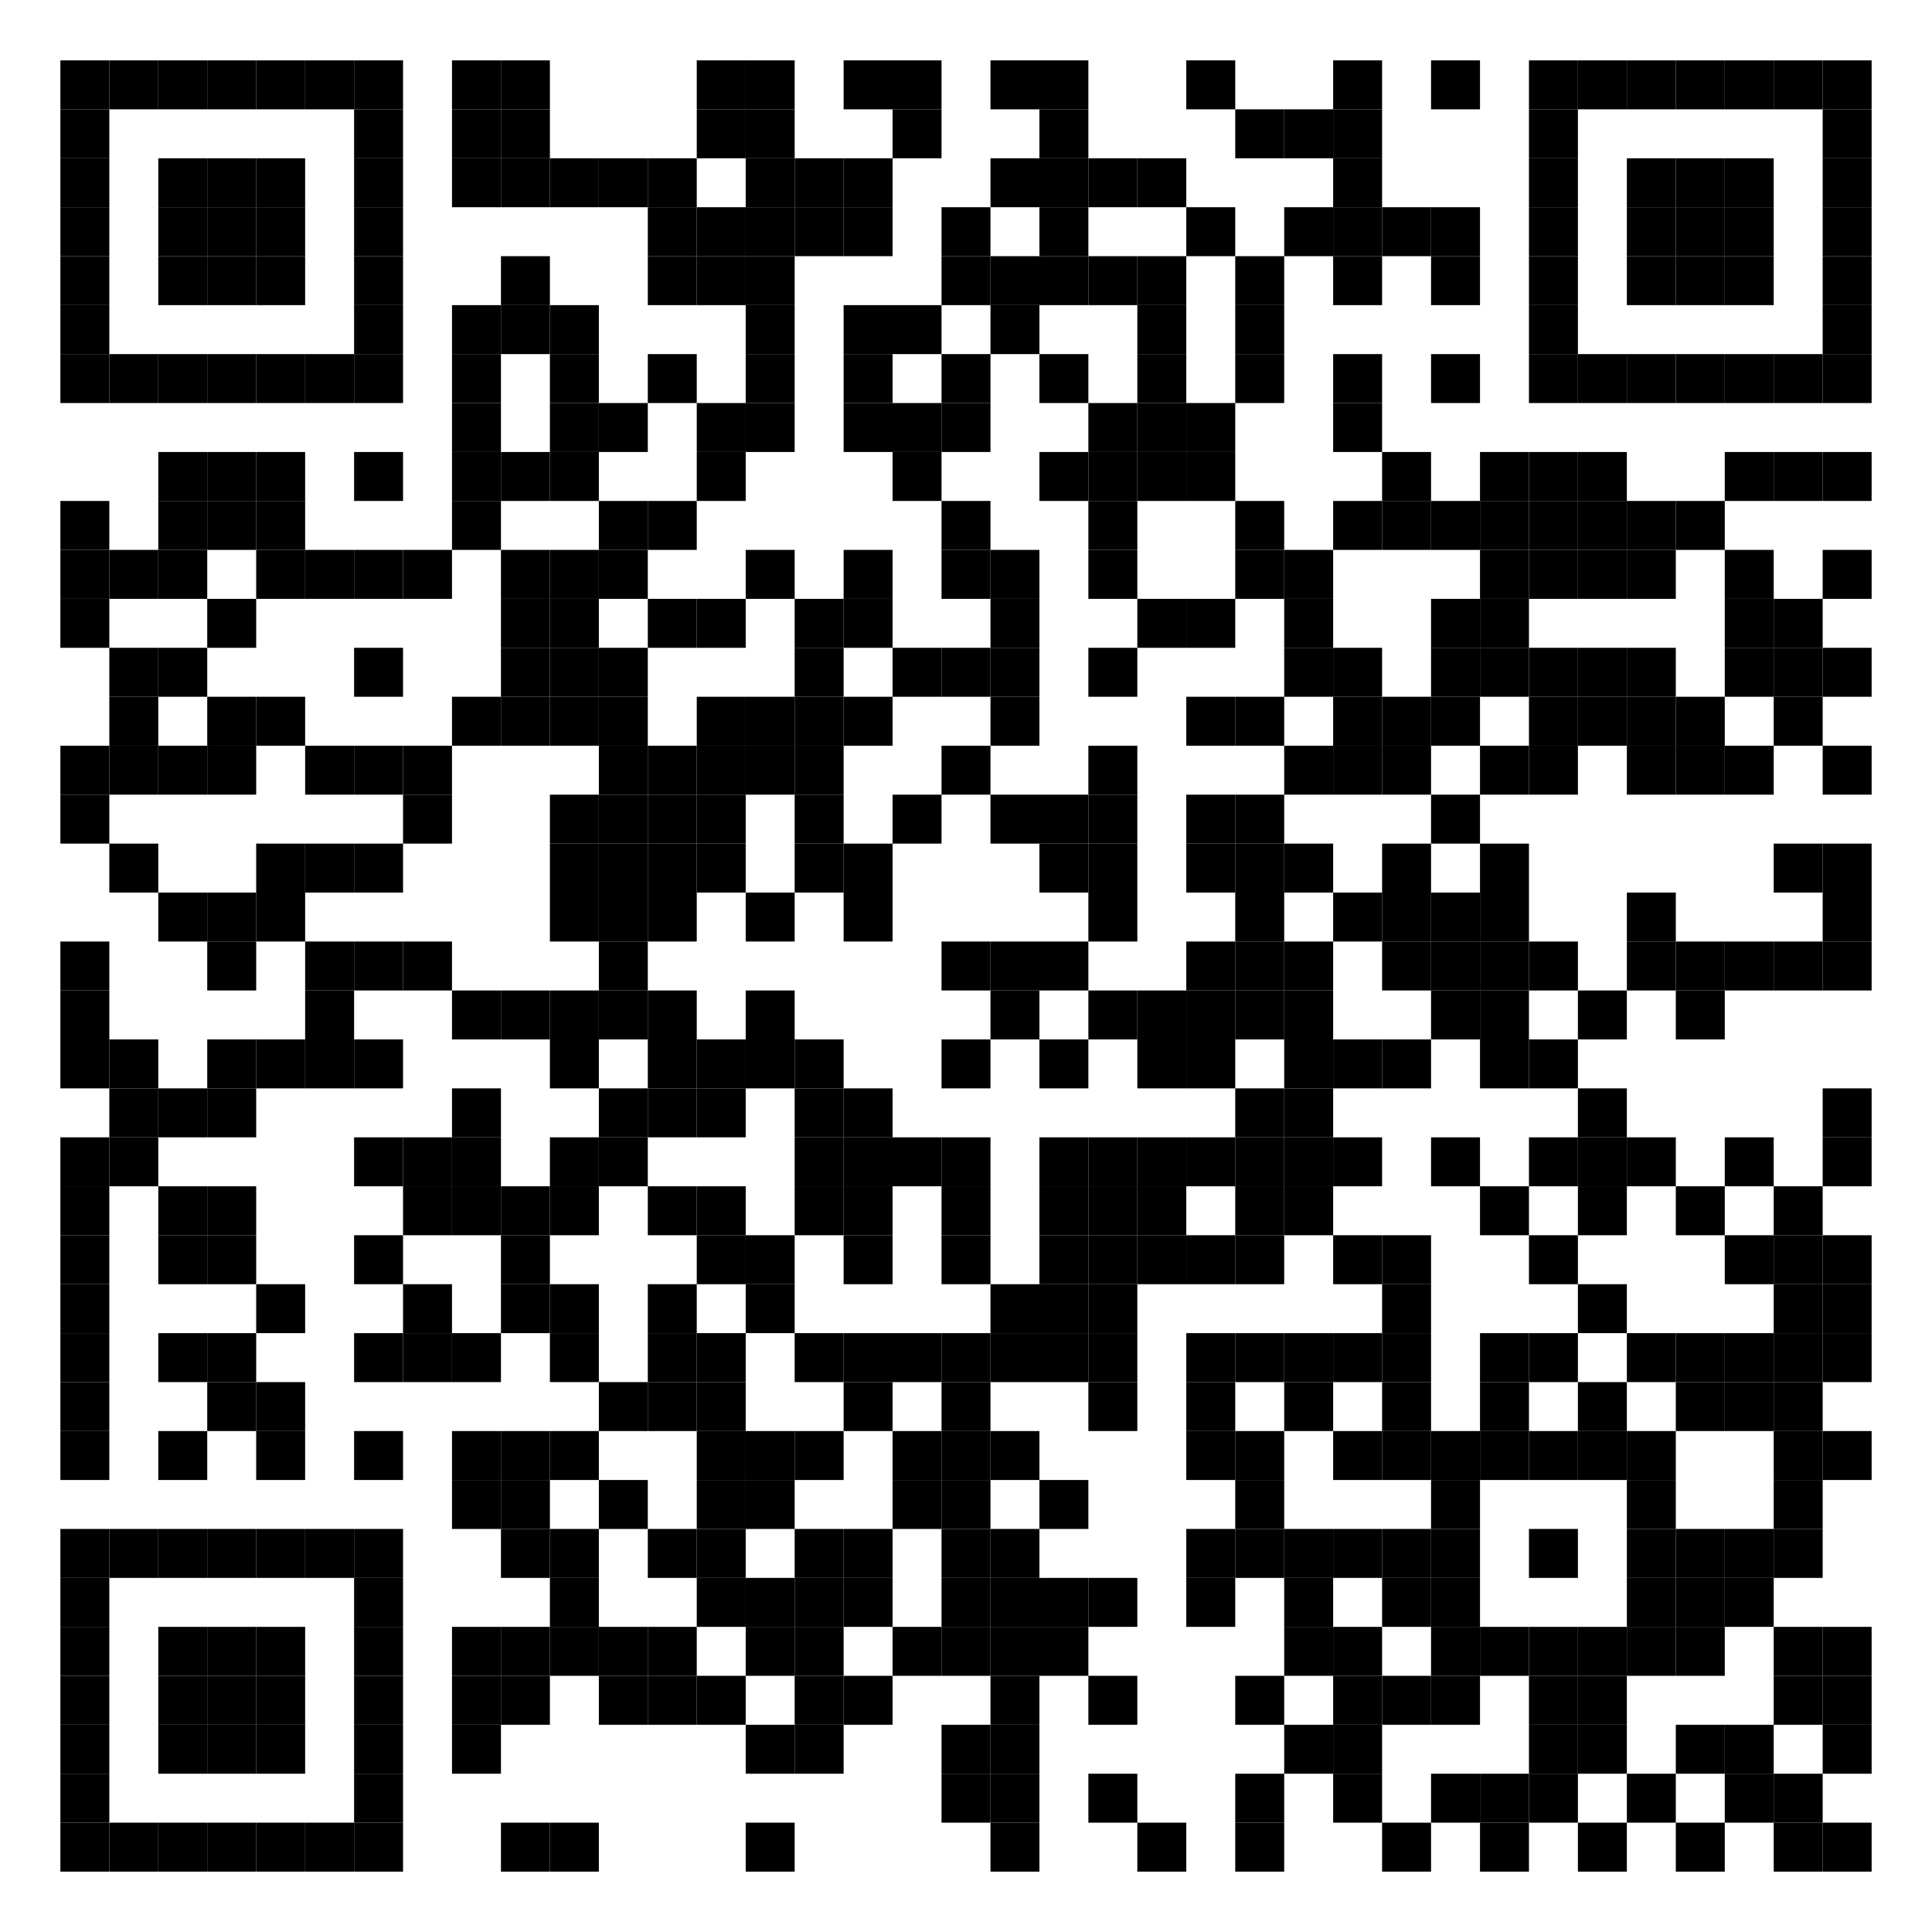 <?xml version="1.0" encoding="UTF-8"?>
<svg xmlns="http://www.w3.org/2000/svg" xmlns:xlink="http://www.w3.org/1999/xlink" version="1.1" width="320" height="320" viewBox="0 0 320 320"><defs><rect id="r0" width="8.108" height="8.108" fill="#000000"/></defs><rect x="0" y="0" width="320" height="320" fill="#ffffff"/><use x="10" y="10" xlink:href="#r0"/><use x="18.108" y="10" xlink:href="#r0"/><use x="26.216" y="10" xlink:href="#r0"/><use x="34.324" y="10" xlink:href="#r0"/><use x="42.432" y="10" xlink:href="#r0"/><use x="50.541" y="10" xlink:href="#r0"/><use x="58.649" y="10" xlink:href="#r0"/><use x="74.865" y="10" xlink:href="#r0"/><use x="82.973" y="10" xlink:href="#r0"/><use x="115.405" y="10" xlink:href="#r0"/><use x="123.514" y="10" xlink:href="#r0"/><use x="139.73" y="10" xlink:href="#r0"/><use x="147.838" y="10" xlink:href="#r0"/><use x="164.054" y="10" xlink:href="#r0"/><use x="172.162" y="10" xlink:href="#r0"/><use x="196.486" y="10" xlink:href="#r0"/><use x="220.811" y="10" xlink:href="#r0"/><use x="237.027" y="10" xlink:href="#r0"/><use x="253.243" y="10" xlink:href="#r0"/><use x="261.351" y="10" xlink:href="#r0"/><use x="269.459" y="10" xlink:href="#r0"/><use x="277.568" y="10" xlink:href="#r0"/><use x="285.676" y="10" xlink:href="#r0"/><use x="293.784" y="10" xlink:href="#r0"/><use x="301.892" y="10" xlink:href="#r0"/><use x="10" y="18.108" xlink:href="#r0"/><use x="58.649" y="18.108" xlink:href="#r0"/><use x="74.865" y="18.108" xlink:href="#r0"/><use x="82.973" y="18.108" xlink:href="#r0"/><use x="115.405" y="18.108" xlink:href="#r0"/><use x="123.514" y="18.108" xlink:href="#r0"/><use x="147.838" y="18.108" xlink:href="#r0"/><use x="172.162" y="18.108" xlink:href="#r0"/><use x="204.595" y="18.108" xlink:href="#r0"/><use x="212.703" y="18.108" xlink:href="#r0"/><use x="220.811" y="18.108" xlink:href="#r0"/><use x="253.243" y="18.108" xlink:href="#r0"/><use x="301.892" y="18.108" xlink:href="#r0"/><use x="10" y="26.216" xlink:href="#r0"/><use x="26.216" y="26.216" xlink:href="#r0"/><use x="34.324" y="26.216" xlink:href="#r0"/><use x="42.432" y="26.216" xlink:href="#r0"/><use x="58.649" y="26.216" xlink:href="#r0"/><use x="74.865" y="26.216" xlink:href="#r0"/><use x="82.973" y="26.216" xlink:href="#r0"/><use x="91.081" y="26.216" xlink:href="#r0"/><use x="99.189" y="26.216" xlink:href="#r0"/><use x="107.297" y="26.216" xlink:href="#r0"/><use x="123.514" y="26.216" xlink:href="#r0"/><use x="131.622" y="26.216" xlink:href="#r0"/><use x="139.73" y="26.216" xlink:href="#r0"/><use x="164.054" y="26.216" xlink:href="#r0"/><use x="172.162" y="26.216" xlink:href="#r0"/><use x="180.27" y="26.216" xlink:href="#r0"/><use x="188.378" y="26.216" xlink:href="#r0"/><use x="220.811" y="26.216" xlink:href="#r0"/><use x="253.243" y="26.216" xlink:href="#r0"/><use x="269.459" y="26.216" xlink:href="#r0"/><use x="277.568" y="26.216" xlink:href="#r0"/><use x="285.676" y="26.216" xlink:href="#r0"/><use x="301.892" y="26.216" xlink:href="#r0"/><use x="10" y="34.324" xlink:href="#r0"/><use x="26.216" y="34.324" xlink:href="#r0"/><use x="34.324" y="34.324" xlink:href="#r0"/><use x="42.432" y="34.324" xlink:href="#r0"/><use x="58.649" y="34.324" xlink:href="#r0"/><use x="107.297" y="34.324" xlink:href="#r0"/><use x="115.405" y="34.324" xlink:href="#r0"/><use x="123.514" y="34.324" xlink:href="#r0"/><use x="131.622" y="34.324" xlink:href="#r0"/><use x="139.73" y="34.324" xlink:href="#r0"/><use x="155.946" y="34.324" xlink:href="#r0"/><use x="172.162" y="34.324" xlink:href="#r0"/><use x="196.486" y="34.324" xlink:href="#r0"/><use x="212.703" y="34.324" xlink:href="#r0"/><use x="220.811" y="34.324" xlink:href="#r0"/><use x="228.919" y="34.324" xlink:href="#r0"/><use x="237.027" y="34.324" xlink:href="#r0"/><use x="253.243" y="34.324" xlink:href="#r0"/><use x="269.459" y="34.324" xlink:href="#r0"/><use x="277.568" y="34.324" xlink:href="#r0"/><use x="285.676" y="34.324" xlink:href="#r0"/><use x="301.892" y="34.324" xlink:href="#r0"/><use x="10" y="42.432" xlink:href="#r0"/><use x="26.216" y="42.432" xlink:href="#r0"/><use x="34.324" y="42.432" xlink:href="#r0"/><use x="42.432" y="42.432" xlink:href="#r0"/><use x="58.649" y="42.432" xlink:href="#r0"/><use x="82.973" y="42.432" xlink:href="#r0"/><use x="107.297" y="42.432" xlink:href="#r0"/><use x="115.405" y="42.432" xlink:href="#r0"/><use x="123.514" y="42.432" xlink:href="#r0"/><use x="155.946" y="42.432" xlink:href="#r0"/><use x="164.054" y="42.432" xlink:href="#r0"/><use x="172.162" y="42.432" xlink:href="#r0"/><use x="180.27" y="42.432" xlink:href="#r0"/><use x="188.378" y="42.432" xlink:href="#r0"/><use x="204.595" y="42.432" xlink:href="#r0"/><use x="220.811" y="42.432" xlink:href="#r0"/><use x="237.027" y="42.432" xlink:href="#r0"/><use x="253.243" y="42.432" xlink:href="#r0"/><use x="269.459" y="42.432" xlink:href="#r0"/><use x="277.568" y="42.432" xlink:href="#r0"/><use x="285.676" y="42.432" xlink:href="#r0"/><use x="301.892" y="42.432" xlink:href="#r0"/><use x="10" y="50.541" xlink:href="#r0"/><use x="58.649" y="50.541" xlink:href="#r0"/><use x="74.865" y="50.541" xlink:href="#r0"/><use x="82.973" y="50.541" xlink:href="#r0"/><use x="91.081" y="50.541" xlink:href="#r0"/><use x="123.514" y="50.541" xlink:href="#r0"/><use x="139.73" y="50.541" xlink:href="#r0"/><use x="147.838" y="50.541" xlink:href="#r0"/><use x="164.054" y="50.541" xlink:href="#r0"/><use x="188.378" y="50.541" xlink:href="#r0"/><use x="204.595" y="50.541" xlink:href="#r0"/><use x="253.243" y="50.541" xlink:href="#r0"/><use x="301.892" y="50.541" xlink:href="#r0"/><use x="10" y="58.649" xlink:href="#r0"/><use x="18.108" y="58.649" xlink:href="#r0"/><use x="26.216" y="58.649" xlink:href="#r0"/><use x="34.324" y="58.649" xlink:href="#r0"/><use x="42.432" y="58.649" xlink:href="#r0"/><use x="50.541" y="58.649" xlink:href="#r0"/><use x="58.649" y="58.649" xlink:href="#r0"/><use x="74.865" y="58.649" xlink:href="#r0"/><use x="91.081" y="58.649" xlink:href="#r0"/><use x="107.297" y="58.649" xlink:href="#r0"/><use x="123.514" y="58.649" xlink:href="#r0"/><use x="139.73" y="58.649" xlink:href="#r0"/><use x="155.946" y="58.649" xlink:href="#r0"/><use x="172.162" y="58.649" xlink:href="#r0"/><use x="188.378" y="58.649" xlink:href="#r0"/><use x="204.595" y="58.649" xlink:href="#r0"/><use x="220.811" y="58.649" xlink:href="#r0"/><use x="237.027" y="58.649" xlink:href="#r0"/><use x="253.243" y="58.649" xlink:href="#r0"/><use x="261.351" y="58.649" xlink:href="#r0"/><use x="269.459" y="58.649" xlink:href="#r0"/><use x="277.568" y="58.649" xlink:href="#r0"/><use x="285.676" y="58.649" xlink:href="#r0"/><use x="293.784" y="58.649" xlink:href="#r0"/><use x="301.892" y="58.649" xlink:href="#r0"/><use x="74.865" y="66.757" xlink:href="#r0"/><use x="91.081" y="66.757" xlink:href="#r0"/><use x="99.189" y="66.757" xlink:href="#r0"/><use x="115.405" y="66.757" xlink:href="#r0"/><use x="123.514" y="66.757" xlink:href="#r0"/><use x="139.73" y="66.757" xlink:href="#r0"/><use x="147.838" y="66.757" xlink:href="#r0"/><use x="155.946" y="66.757" xlink:href="#r0"/><use x="180.27" y="66.757" xlink:href="#r0"/><use x="188.378" y="66.757" xlink:href="#r0"/><use x="196.486" y="66.757" xlink:href="#r0"/><use x="220.811" y="66.757" xlink:href="#r0"/><use x="26.216" y="74.865" xlink:href="#r0"/><use x="34.324" y="74.865" xlink:href="#r0"/><use x="42.432" y="74.865" xlink:href="#r0"/><use x="58.649" y="74.865" xlink:href="#r0"/><use x="74.865" y="74.865" xlink:href="#r0"/><use x="82.973" y="74.865" xlink:href="#r0"/><use x="91.081" y="74.865" xlink:href="#r0"/><use x="115.405" y="74.865" xlink:href="#r0"/><use x="147.838" y="74.865" xlink:href="#r0"/><use x="172.162" y="74.865" xlink:href="#r0"/><use x="180.27" y="74.865" xlink:href="#r0"/><use x="188.378" y="74.865" xlink:href="#r0"/><use x="196.486" y="74.865" xlink:href="#r0"/><use x="228.919" y="74.865" xlink:href="#r0"/><use x="245.135" y="74.865" xlink:href="#r0"/><use x="253.243" y="74.865" xlink:href="#r0"/><use x="261.351" y="74.865" xlink:href="#r0"/><use x="285.676" y="74.865" xlink:href="#r0"/><use x="293.784" y="74.865" xlink:href="#r0"/><use x="301.892" y="74.865" xlink:href="#r0"/><use x="10" y="82.973" xlink:href="#r0"/><use x="26.216" y="82.973" xlink:href="#r0"/><use x="34.324" y="82.973" xlink:href="#r0"/><use x="42.432" y="82.973" xlink:href="#r0"/><use x="74.865" y="82.973" xlink:href="#r0"/><use x="99.189" y="82.973" xlink:href="#r0"/><use x="107.297" y="82.973" xlink:href="#r0"/><use x="155.946" y="82.973" xlink:href="#r0"/><use x="180.27" y="82.973" xlink:href="#r0"/><use x="204.595" y="82.973" xlink:href="#r0"/><use x="220.811" y="82.973" xlink:href="#r0"/><use x="228.919" y="82.973" xlink:href="#r0"/><use x="237.027" y="82.973" xlink:href="#r0"/><use x="245.135" y="82.973" xlink:href="#r0"/><use x="253.243" y="82.973" xlink:href="#r0"/><use x="261.351" y="82.973" xlink:href="#r0"/><use x="269.459" y="82.973" xlink:href="#r0"/><use x="277.568" y="82.973" xlink:href="#r0"/><use x="10" y="91.081" xlink:href="#r0"/><use x="18.108" y="91.081" xlink:href="#r0"/><use x="26.216" y="91.081" xlink:href="#r0"/><use x="42.432" y="91.081" xlink:href="#r0"/><use x="50.541" y="91.081" xlink:href="#r0"/><use x="58.649" y="91.081" xlink:href="#r0"/><use x="66.757" y="91.081" xlink:href="#r0"/><use x="82.973" y="91.081" xlink:href="#r0"/><use x="91.081" y="91.081" xlink:href="#r0"/><use x="99.189" y="91.081" xlink:href="#r0"/><use x="123.514" y="91.081" xlink:href="#r0"/><use x="139.73" y="91.081" xlink:href="#r0"/><use x="155.946" y="91.081" xlink:href="#r0"/><use x="164.054" y="91.081" xlink:href="#r0"/><use x="180.27" y="91.081" xlink:href="#r0"/><use x="204.595" y="91.081" xlink:href="#r0"/><use x="212.703" y="91.081" xlink:href="#r0"/><use x="245.135" y="91.081" xlink:href="#r0"/><use x="253.243" y="91.081" xlink:href="#r0"/><use x="261.351" y="91.081" xlink:href="#r0"/><use x="269.459" y="91.081" xlink:href="#r0"/><use x="285.676" y="91.081" xlink:href="#r0"/><use x="301.892" y="91.081" xlink:href="#r0"/><use x="10" y="99.189" xlink:href="#r0"/><use x="34.324" y="99.189" xlink:href="#r0"/><use x="82.973" y="99.189" xlink:href="#r0"/><use x="91.081" y="99.189" xlink:href="#r0"/><use x="107.297" y="99.189" xlink:href="#r0"/><use x="115.405" y="99.189" xlink:href="#r0"/><use x="131.622" y="99.189" xlink:href="#r0"/><use x="139.73" y="99.189" xlink:href="#r0"/><use x="164.054" y="99.189" xlink:href="#r0"/><use x="188.378" y="99.189" xlink:href="#r0"/><use x="196.486" y="99.189" xlink:href="#r0"/><use x="212.703" y="99.189" xlink:href="#r0"/><use x="237.027" y="99.189" xlink:href="#r0"/><use x="245.135" y="99.189" xlink:href="#r0"/><use x="285.676" y="99.189" xlink:href="#r0"/><use x="293.784" y="99.189" xlink:href="#r0"/><use x="18.108" y="107.297" xlink:href="#r0"/><use x="26.216" y="107.297" xlink:href="#r0"/><use x="58.649" y="107.297" xlink:href="#r0"/><use x="82.973" y="107.297" xlink:href="#r0"/><use x="91.081" y="107.297" xlink:href="#r0"/><use x="99.189" y="107.297" xlink:href="#r0"/><use x="131.622" y="107.297" xlink:href="#r0"/><use x="147.838" y="107.297" xlink:href="#r0"/><use x="155.946" y="107.297" xlink:href="#r0"/><use x="164.054" y="107.297" xlink:href="#r0"/><use x="180.27" y="107.297" xlink:href="#r0"/><use x="212.703" y="107.297" xlink:href="#r0"/><use x="220.811" y="107.297" xlink:href="#r0"/><use x="237.027" y="107.297" xlink:href="#r0"/><use x="245.135" y="107.297" xlink:href="#r0"/><use x="253.243" y="107.297" xlink:href="#r0"/><use x="261.351" y="107.297" xlink:href="#r0"/><use x="269.459" y="107.297" xlink:href="#r0"/><use x="285.676" y="107.297" xlink:href="#r0"/><use x="293.784" y="107.297" xlink:href="#r0"/><use x="301.892" y="107.297" xlink:href="#r0"/><use x="18.108" y="115.405" xlink:href="#r0"/><use x="34.324" y="115.405" xlink:href="#r0"/><use x="42.432" y="115.405" xlink:href="#r0"/><use x="74.865" y="115.405" xlink:href="#r0"/><use x="82.973" y="115.405" xlink:href="#r0"/><use x="91.081" y="115.405" xlink:href="#r0"/><use x="99.189" y="115.405" xlink:href="#r0"/><use x="115.405" y="115.405" xlink:href="#r0"/><use x="123.514" y="115.405" xlink:href="#r0"/><use x="131.622" y="115.405" xlink:href="#r0"/><use x="139.73" y="115.405" xlink:href="#r0"/><use x="164.054" y="115.405" xlink:href="#r0"/><use x="196.486" y="115.405" xlink:href="#r0"/><use x="204.595" y="115.405" xlink:href="#r0"/><use x="220.811" y="115.405" xlink:href="#r0"/><use x="228.919" y="115.405" xlink:href="#r0"/><use x="237.027" y="115.405" xlink:href="#r0"/><use x="253.243" y="115.405" xlink:href="#r0"/><use x="261.351" y="115.405" xlink:href="#r0"/><use x="269.459" y="115.405" xlink:href="#r0"/><use x="277.568" y="115.405" xlink:href="#r0"/><use x="293.784" y="115.405" xlink:href="#r0"/><use x="10" y="123.514" xlink:href="#r0"/><use x="18.108" y="123.514" xlink:href="#r0"/><use x="26.216" y="123.514" xlink:href="#r0"/><use x="34.324" y="123.514" xlink:href="#r0"/><use x="50.541" y="123.514" xlink:href="#r0"/><use x="58.649" y="123.514" xlink:href="#r0"/><use x="66.757" y="123.514" xlink:href="#r0"/><use x="99.189" y="123.514" xlink:href="#r0"/><use x="107.297" y="123.514" xlink:href="#r0"/><use x="115.405" y="123.514" xlink:href="#r0"/><use x="123.514" y="123.514" xlink:href="#r0"/><use x="131.622" y="123.514" xlink:href="#r0"/><use x="155.946" y="123.514" xlink:href="#r0"/><use x="180.27" y="123.514" xlink:href="#r0"/><use x="212.703" y="123.514" xlink:href="#r0"/><use x="220.811" y="123.514" xlink:href="#r0"/><use x="228.919" y="123.514" xlink:href="#r0"/><use x="245.135" y="123.514" xlink:href="#r0"/><use x="253.243" y="123.514" xlink:href="#r0"/><use x="269.459" y="123.514" xlink:href="#r0"/><use x="277.568" y="123.514" xlink:href="#r0"/><use x="285.676" y="123.514" xlink:href="#r0"/><use x="301.892" y="123.514" xlink:href="#r0"/><use x="10" y="131.622" xlink:href="#r0"/><use x="66.757" y="131.622" xlink:href="#r0"/><use x="91.081" y="131.622" xlink:href="#r0"/><use x="99.189" y="131.622" xlink:href="#r0"/><use x="107.297" y="131.622" xlink:href="#r0"/><use x="115.405" y="131.622" xlink:href="#r0"/><use x="131.622" y="131.622" xlink:href="#r0"/><use x="147.838" y="131.622" xlink:href="#r0"/><use x="164.054" y="131.622" xlink:href="#r0"/><use x="172.162" y="131.622" xlink:href="#r0"/><use x="180.27" y="131.622" xlink:href="#r0"/><use x="196.486" y="131.622" xlink:href="#r0"/><use x="204.595" y="131.622" xlink:href="#r0"/><use x="237.027" y="131.622" xlink:href="#r0"/><use x="18.108" y="139.73" xlink:href="#r0"/><use x="42.432" y="139.73" xlink:href="#r0"/><use x="50.541" y="139.73" xlink:href="#r0"/><use x="58.649" y="139.73" xlink:href="#r0"/><use x="91.081" y="139.73" xlink:href="#r0"/><use x="99.189" y="139.73" xlink:href="#r0"/><use x="107.297" y="139.73" xlink:href="#r0"/><use x="115.405" y="139.73" xlink:href="#r0"/><use x="131.622" y="139.73" xlink:href="#r0"/><use x="139.73" y="139.73" xlink:href="#r0"/><use x="172.162" y="139.73" xlink:href="#r0"/><use x="180.27" y="139.73" xlink:href="#r0"/><use x="196.486" y="139.73" xlink:href="#r0"/><use x="204.595" y="139.73" xlink:href="#r0"/><use x="212.703" y="139.73" xlink:href="#r0"/><use x="228.919" y="139.73" xlink:href="#r0"/><use x="245.135" y="139.73" xlink:href="#r0"/><use x="293.784" y="139.73" xlink:href="#r0"/><use x="301.892" y="139.73" xlink:href="#r0"/><use x="26.216" y="147.838" xlink:href="#r0"/><use x="34.324" y="147.838" xlink:href="#r0"/><use x="42.432" y="147.838" xlink:href="#r0"/><use x="91.081" y="147.838" xlink:href="#r0"/><use x="99.189" y="147.838" xlink:href="#r0"/><use x="107.297" y="147.838" xlink:href="#r0"/><use x="123.514" y="147.838" xlink:href="#r0"/><use x="139.73" y="147.838" xlink:href="#r0"/><use x="180.27" y="147.838" xlink:href="#r0"/><use x="204.595" y="147.838" xlink:href="#r0"/><use x="220.811" y="147.838" xlink:href="#r0"/><use x="228.919" y="147.838" xlink:href="#r0"/><use x="237.027" y="147.838" xlink:href="#r0"/><use x="245.135" y="147.838" xlink:href="#r0"/><use x="269.459" y="147.838" xlink:href="#r0"/><use x="301.892" y="147.838" xlink:href="#r0"/><use x="10" y="155.946" xlink:href="#r0"/><use x="34.324" y="155.946" xlink:href="#r0"/><use x="50.541" y="155.946" xlink:href="#r0"/><use x="58.649" y="155.946" xlink:href="#r0"/><use x="66.757" y="155.946" xlink:href="#r0"/><use x="99.189" y="155.946" xlink:href="#r0"/><use x="155.946" y="155.946" xlink:href="#r0"/><use x="164.054" y="155.946" xlink:href="#r0"/><use x="172.162" y="155.946" xlink:href="#r0"/><use x="196.486" y="155.946" xlink:href="#r0"/><use x="204.595" y="155.946" xlink:href="#r0"/><use x="212.703" y="155.946" xlink:href="#r0"/><use x="228.919" y="155.946" xlink:href="#r0"/><use x="237.027" y="155.946" xlink:href="#r0"/><use x="245.135" y="155.946" xlink:href="#r0"/><use x="253.243" y="155.946" xlink:href="#r0"/><use x="269.459" y="155.946" xlink:href="#r0"/><use x="277.568" y="155.946" xlink:href="#r0"/><use x="285.676" y="155.946" xlink:href="#r0"/><use x="293.784" y="155.946" xlink:href="#r0"/><use x="301.892" y="155.946" xlink:href="#r0"/><use x="10" y="164.054" xlink:href="#r0"/><use x="50.541" y="164.054" xlink:href="#r0"/><use x="74.865" y="164.054" xlink:href="#r0"/><use x="82.973" y="164.054" xlink:href="#r0"/><use x="91.081" y="164.054" xlink:href="#r0"/><use x="99.189" y="164.054" xlink:href="#r0"/><use x="107.297" y="164.054" xlink:href="#r0"/><use x="123.514" y="164.054" xlink:href="#r0"/><use x="164.054" y="164.054" xlink:href="#r0"/><use x="180.27" y="164.054" xlink:href="#r0"/><use x="188.378" y="164.054" xlink:href="#r0"/><use x="196.486" y="164.054" xlink:href="#r0"/><use x="204.595" y="164.054" xlink:href="#r0"/><use x="212.703" y="164.054" xlink:href="#r0"/><use x="237.027" y="164.054" xlink:href="#r0"/><use x="245.135" y="164.054" xlink:href="#r0"/><use x="261.351" y="164.054" xlink:href="#r0"/><use x="277.568" y="164.054" xlink:href="#r0"/><use x="10" y="172.162" xlink:href="#r0"/><use x="18.108" y="172.162" xlink:href="#r0"/><use x="34.324" y="172.162" xlink:href="#r0"/><use x="42.432" y="172.162" xlink:href="#r0"/><use x="50.541" y="172.162" xlink:href="#r0"/><use x="58.649" y="172.162" xlink:href="#r0"/><use x="91.081" y="172.162" xlink:href="#r0"/><use x="107.297" y="172.162" xlink:href="#r0"/><use x="115.405" y="172.162" xlink:href="#r0"/><use x="123.514" y="172.162" xlink:href="#r0"/><use x="131.622" y="172.162" xlink:href="#r0"/><use x="155.946" y="172.162" xlink:href="#r0"/><use x="172.162" y="172.162" xlink:href="#r0"/><use x="188.378" y="172.162" xlink:href="#r0"/><use x="196.486" y="172.162" xlink:href="#r0"/><use x="212.703" y="172.162" xlink:href="#r0"/><use x="220.811" y="172.162" xlink:href="#r0"/><use x="228.919" y="172.162" xlink:href="#r0"/><use x="245.135" y="172.162" xlink:href="#r0"/><use x="253.243" y="172.162" xlink:href="#r0"/><use x="18.108" y="180.27" xlink:href="#r0"/><use x="26.216" y="180.27" xlink:href="#r0"/><use x="34.324" y="180.27" xlink:href="#r0"/><use x="74.865" y="180.27" xlink:href="#r0"/><use x="99.189" y="180.27" xlink:href="#r0"/><use x="107.297" y="180.27" xlink:href="#r0"/><use x="115.405" y="180.27" xlink:href="#r0"/><use x="131.622" y="180.27" xlink:href="#r0"/><use x="139.73" y="180.27" xlink:href="#r0"/><use x="204.595" y="180.27" xlink:href="#r0"/><use x="212.703" y="180.27" xlink:href="#r0"/><use x="261.351" y="180.27" xlink:href="#r0"/><use x="301.892" y="180.27" xlink:href="#r0"/><use x="10" y="188.378" xlink:href="#r0"/><use x="18.108" y="188.378" xlink:href="#r0"/><use x="58.649" y="188.378" xlink:href="#r0"/><use x="66.757" y="188.378" xlink:href="#r0"/><use x="74.865" y="188.378" xlink:href="#r0"/><use x="91.081" y="188.378" xlink:href="#r0"/><use x="99.189" y="188.378" xlink:href="#r0"/><use x="131.622" y="188.378" xlink:href="#r0"/><use x="139.73" y="188.378" xlink:href="#r0"/><use x="147.838" y="188.378" xlink:href="#r0"/><use x="155.946" y="188.378" xlink:href="#r0"/><use x="172.162" y="188.378" xlink:href="#r0"/><use x="180.27" y="188.378" xlink:href="#r0"/><use x="188.378" y="188.378" xlink:href="#r0"/><use x="196.486" y="188.378" xlink:href="#r0"/><use x="204.595" y="188.378" xlink:href="#r0"/><use x="212.703" y="188.378" xlink:href="#r0"/><use x="220.811" y="188.378" xlink:href="#r0"/><use x="237.027" y="188.378" xlink:href="#r0"/><use x="253.243" y="188.378" xlink:href="#r0"/><use x="261.351" y="188.378" xlink:href="#r0"/><use x="269.459" y="188.378" xlink:href="#r0"/><use x="285.676" y="188.378" xlink:href="#r0"/><use x="301.892" y="188.378" xlink:href="#r0"/><use x="10" y="196.486" xlink:href="#r0"/><use x="26.216" y="196.486" xlink:href="#r0"/><use x="34.324" y="196.486" xlink:href="#r0"/><use x="66.757" y="196.486" xlink:href="#r0"/><use x="74.865" y="196.486" xlink:href="#r0"/><use x="82.973" y="196.486" xlink:href="#r0"/><use x="91.081" y="196.486" xlink:href="#r0"/><use x="107.297" y="196.486" xlink:href="#r0"/><use x="115.405" y="196.486" xlink:href="#r0"/><use x="131.622" y="196.486" xlink:href="#r0"/><use x="139.73" y="196.486" xlink:href="#r0"/><use x="155.946" y="196.486" xlink:href="#r0"/><use x="172.162" y="196.486" xlink:href="#r0"/><use x="180.27" y="196.486" xlink:href="#r0"/><use x="188.378" y="196.486" xlink:href="#r0"/><use x="204.595" y="196.486" xlink:href="#r0"/><use x="212.703" y="196.486" xlink:href="#r0"/><use x="245.135" y="196.486" xlink:href="#r0"/><use x="261.351" y="196.486" xlink:href="#r0"/><use x="277.568" y="196.486" xlink:href="#r0"/><use x="293.784" y="196.486" xlink:href="#r0"/><use x="10" y="204.595" xlink:href="#r0"/><use x="26.216" y="204.595" xlink:href="#r0"/><use x="34.324" y="204.595" xlink:href="#r0"/><use x="58.649" y="204.595" xlink:href="#r0"/><use x="82.973" y="204.595" xlink:href="#r0"/><use x="115.405" y="204.595" xlink:href="#r0"/><use x="123.514" y="204.595" xlink:href="#r0"/><use x="139.73" y="204.595" xlink:href="#r0"/><use x="155.946" y="204.595" xlink:href="#r0"/><use x="172.162" y="204.595" xlink:href="#r0"/><use x="180.27" y="204.595" xlink:href="#r0"/><use x="188.378" y="204.595" xlink:href="#r0"/><use x="196.486" y="204.595" xlink:href="#r0"/><use x="204.595" y="204.595" xlink:href="#r0"/><use x="220.811" y="204.595" xlink:href="#r0"/><use x="228.919" y="204.595" xlink:href="#r0"/><use x="253.243" y="204.595" xlink:href="#r0"/><use x="285.676" y="204.595" xlink:href="#r0"/><use x="293.784" y="204.595" xlink:href="#r0"/><use x="301.892" y="204.595" xlink:href="#r0"/><use x="10" y="212.703" xlink:href="#r0"/><use x="42.432" y="212.703" xlink:href="#r0"/><use x="66.757" y="212.703" xlink:href="#r0"/><use x="82.973" y="212.703" xlink:href="#r0"/><use x="91.081" y="212.703" xlink:href="#r0"/><use x="107.297" y="212.703" xlink:href="#r0"/><use x="123.514" y="212.703" xlink:href="#r0"/><use x="164.054" y="212.703" xlink:href="#r0"/><use x="172.162" y="212.703" xlink:href="#r0"/><use x="180.27" y="212.703" xlink:href="#r0"/><use x="228.919" y="212.703" xlink:href="#r0"/><use x="261.351" y="212.703" xlink:href="#r0"/><use x="293.784" y="212.703" xlink:href="#r0"/><use x="301.892" y="212.703" xlink:href="#r0"/><use x="10" y="220.811" xlink:href="#r0"/><use x="26.216" y="220.811" xlink:href="#r0"/><use x="34.324" y="220.811" xlink:href="#r0"/><use x="58.649" y="220.811" xlink:href="#r0"/><use x="66.757" y="220.811" xlink:href="#r0"/><use x="74.865" y="220.811" xlink:href="#r0"/><use x="91.081" y="220.811" xlink:href="#r0"/><use x="107.297" y="220.811" xlink:href="#r0"/><use x="115.405" y="220.811" xlink:href="#r0"/><use x="131.622" y="220.811" xlink:href="#r0"/><use x="139.73" y="220.811" xlink:href="#r0"/><use x="147.838" y="220.811" xlink:href="#r0"/><use x="155.946" y="220.811" xlink:href="#r0"/><use x="164.054" y="220.811" xlink:href="#r0"/><use x="172.162" y="220.811" xlink:href="#r0"/><use x="180.27" y="220.811" xlink:href="#r0"/><use x="196.486" y="220.811" xlink:href="#r0"/><use x="204.595" y="220.811" xlink:href="#r0"/><use x="212.703" y="220.811" xlink:href="#r0"/><use x="220.811" y="220.811" xlink:href="#r0"/><use x="228.919" y="220.811" xlink:href="#r0"/><use x="245.135" y="220.811" xlink:href="#r0"/><use x="253.243" y="220.811" xlink:href="#r0"/><use x="269.459" y="220.811" xlink:href="#r0"/><use x="277.568" y="220.811" xlink:href="#r0"/><use x="285.676" y="220.811" xlink:href="#r0"/><use x="293.784" y="220.811" xlink:href="#r0"/><use x="301.892" y="220.811" xlink:href="#r0"/><use x="10" y="228.919" xlink:href="#r0"/><use x="34.324" y="228.919" xlink:href="#r0"/><use x="42.432" y="228.919" xlink:href="#r0"/><use x="99.189" y="228.919" xlink:href="#r0"/><use x="107.297" y="228.919" xlink:href="#r0"/><use x="115.405" y="228.919" xlink:href="#r0"/><use x="139.73" y="228.919" xlink:href="#r0"/><use x="155.946" y="228.919" xlink:href="#r0"/><use x="180.27" y="228.919" xlink:href="#r0"/><use x="196.486" y="228.919" xlink:href="#r0"/><use x="212.703" y="228.919" xlink:href="#r0"/><use x="228.919" y="228.919" xlink:href="#r0"/><use x="245.135" y="228.919" xlink:href="#r0"/><use x="261.351" y="228.919" xlink:href="#r0"/><use x="277.568" y="228.919" xlink:href="#r0"/><use x="285.676" y="228.919" xlink:href="#r0"/><use x="293.784" y="228.919" xlink:href="#r0"/><use x="10" y="237.027" xlink:href="#r0"/><use x="26.216" y="237.027" xlink:href="#r0"/><use x="42.432" y="237.027" xlink:href="#r0"/><use x="58.649" y="237.027" xlink:href="#r0"/><use x="74.865" y="237.027" xlink:href="#r0"/><use x="82.973" y="237.027" xlink:href="#r0"/><use x="91.081" y="237.027" xlink:href="#r0"/><use x="115.405" y="237.027" xlink:href="#r0"/><use x="123.514" y="237.027" xlink:href="#r0"/><use x="131.622" y="237.027" xlink:href="#r0"/><use x="147.838" y="237.027" xlink:href="#r0"/><use x="155.946" y="237.027" xlink:href="#r0"/><use x="164.054" y="237.027" xlink:href="#r0"/><use x="196.486" y="237.027" xlink:href="#r0"/><use x="204.595" y="237.027" xlink:href="#r0"/><use x="220.811" y="237.027" xlink:href="#r0"/><use x="228.919" y="237.027" xlink:href="#r0"/><use x="237.027" y="237.027" xlink:href="#r0"/><use x="245.135" y="237.027" xlink:href="#r0"/><use x="253.243" y="237.027" xlink:href="#r0"/><use x="261.351" y="237.027" xlink:href="#r0"/><use x="269.459" y="237.027" xlink:href="#r0"/><use x="293.784" y="237.027" xlink:href="#r0"/><use x="301.892" y="237.027" xlink:href="#r0"/><use x="74.865" y="245.135" xlink:href="#r0"/><use x="82.973" y="245.135" xlink:href="#r0"/><use x="99.189" y="245.135" xlink:href="#r0"/><use x="115.405" y="245.135" xlink:href="#r0"/><use x="123.514" y="245.135" xlink:href="#r0"/><use x="147.838" y="245.135" xlink:href="#r0"/><use x="155.946" y="245.135" xlink:href="#r0"/><use x="172.162" y="245.135" xlink:href="#r0"/><use x="204.595" y="245.135" xlink:href="#r0"/><use x="237.027" y="245.135" xlink:href="#r0"/><use x="269.459" y="245.135" xlink:href="#r0"/><use x="293.784" y="245.135" xlink:href="#r0"/><use x="10" y="253.243" xlink:href="#r0"/><use x="18.108" y="253.243" xlink:href="#r0"/><use x="26.216" y="253.243" xlink:href="#r0"/><use x="34.324" y="253.243" xlink:href="#r0"/><use x="42.432" y="253.243" xlink:href="#r0"/><use x="50.541" y="253.243" xlink:href="#r0"/><use x="58.649" y="253.243" xlink:href="#r0"/><use x="82.973" y="253.243" xlink:href="#r0"/><use x="91.081" y="253.243" xlink:href="#r0"/><use x="107.297" y="253.243" xlink:href="#r0"/><use x="115.405" y="253.243" xlink:href="#r0"/><use x="131.622" y="253.243" xlink:href="#r0"/><use x="139.73" y="253.243" xlink:href="#r0"/><use x="155.946" y="253.243" xlink:href="#r0"/><use x="164.054" y="253.243" xlink:href="#r0"/><use x="196.486" y="253.243" xlink:href="#r0"/><use x="204.595" y="253.243" xlink:href="#r0"/><use x="212.703" y="253.243" xlink:href="#r0"/><use x="220.811" y="253.243" xlink:href="#r0"/><use x="228.919" y="253.243" xlink:href="#r0"/><use x="237.027" y="253.243" xlink:href="#r0"/><use x="253.243" y="253.243" xlink:href="#r0"/><use x="269.459" y="253.243" xlink:href="#r0"/><use x="277.568" y="253.243" xlink:href="#r0"/><use x="285.676" y="253.243" xlink:href="#r0"/><use x="293.784" y="253.243" xlink:href="#r0"/><use x="10" y="261.351" xlink:href="#r0"/><use x="58.649" y="261.351" xlink:href="#r0"/><use x="91.081" y="261.351" xlink:href="#r0"/><use x="115.405" y="261.351" xlink:href="#r0"/><use x="123.514" y="261.351" xlink:href="#r0"/><use x="131.622" y="261.351" xlink:href="#r0"/><use x="139.73" y="261.351" xlink:href="#r0"/><use x="155.946" y="261.351" xlink:href="#r0"/><use x="164.054" y="261.351" xlink:href="#r0"/><use x="172.162" y="261.351" xlink:href="#r0"/><use x="180.27" y="261.351" xlink:href="#r0"/><use x="196.486" y="261.351" xlink:href="#r0"/><use x="212.703" y="261.351" xlink:href="#r0"/><use x="228.919" y="261.351" xlink:href="#r0"/><use x="237.027" y="261.351" xlink:href="#r0"/><use x="269.459" y="261.351" xlink:href="#r0"/><use x="277.568" y="261.351" xlink:href="#r0"/><use x="285.676" y="261.351" xlink:href="#r0"/><use x="10" y="269.459" xlink:href="#r0"/><use x="26.216" y="269.459" xlink:href="#r0"/><use x="34.324" y="269.459" xlink:href="#r0"/><use x="42.432" y="269.459" xlink:href="#r0"/><use x="58.649" y="269.459" xlink:href="#r0"/><use x="74.865" y="269.459" xlink:href="#r0"/><use x="82.973" y="269.459" xlink:href="#r0"/><use x="91.081" y="269.459" xlink:href="#r0"/><use x="99.189" y="269.459" xlink:href="#r0"/><use x="107.297" y="269.459" xlink:href="#r0"/><use x="123.514" y="269.459" xlink:href="#r0"/><use x="131.622" y="269.459" xlink:href="#r0"/><use x="147.838" y="269.459" xlink:href="#r0"/><use x="155.946" y="269.459" xlink:href="#r0"/><use x="164.054" y="269.459" xlink:href="#r0"/><use x="172.162" y="269.459" xlink:href="#r0"/><use x="212.703" y="269.459" xlink:href="#r0"/><use x="220.811" y="269.459" xlink:href="#r0"/><use x="237.027" y="269.459" xlink:href="#r0"/><use x="245.135" y="269.459" xlink:href="#r0"/><use x="253.243" y="269.459" xlink:href="#r0"/><use x="261.351" y="269.459" xlink:href="#r0"/><use x="269.459" y="269.459" xlink:href="#r0"/><use x="277.568" y="269.459" xlink:href="#r0"/><use x="293.784" y="269.459" xlink:href="#r0"/><use x="301.892" y="269.459" xlink:href="#r0"/><use x="10" y="277.568" xlink:href="#r0"/><use x="26.216" y="277.568" xlink:href="#r0"/><use x="34.324" y="277.568" xlink:href="#r0"/><use x="42.432" y="277.568" xlink:href="#r0"/><use x="58.649" y="277.568" xlink:href="#r0"/><use x="74.865" y="277.568" xlink:href="#r0"/><use x="82.973" y="277.568" xlink:href="#r0"/><use x="99.189" y="277.568" xlink:href="#r0"/><use x="107.297" y="277.568" xlink:href="#r0"/><use x="115.405" y="277.568" xlink:href="#r0"/><use x="131.622" y="277.568" xlink:href="#r0"/><use x="139.73" y="277.568" xlink:href="#r0"/><use x="164.054" y="277.568" xlink:href="#r0"/><use x="180.27" y="277.568" xlink:href="#r0"/><use x="204.595" y="277.568" xlink:href="#r0"/><use x="220.811" y="277.568" xlink:href="#r0"/><use x="228.919" y="277.568" xlink:href="#r0"/><use x="237.027" y="277.568" xlink:href="#r0"/><use x="253.243" y="277.568" xlink:href="#r0"/><use x="261.351" y="277.568" xlink:href="#r0"/><use x="293.784" y="277.568" xlink:href="#r0"/><use x="301.892" y="277.568" xlink:href="#r0"/><use x="10" y="285.676" xlink:href="#r0"/><use x="26.216" y="285.676" xlink:href="#r0"/><use x="34.324" y="285.676" xlink:href="#r0"/><use x="42.432" y="285.676" xlink:href="#r0"/><use x="58.649" y="285.676" xlink:href="#r0"/><use x="74.865" y="285.676" xlink:href="#r0"/><use x="123.514" y="285.676" xlink:href="#r0"/><use x="131.622" y="285.676" xlink:href="#r0"/><use x="155.946" y="285.676" xlink:href="#r0"/><use x="164.054" y="285.676" xlink:href="#r0"/><use x="212.703" y="285.676" xlink:href="#r0"/><use x="220.811" y="285.676" xlink:href="#r0"/><use x="253.243" y="285.676" xlink:href="#r0"/><use x="261.351" y="285.676" xlink:href="#r0"/><use x="277.568" y="285.676" xlink:href="#r0"/><use x="285.676" y="285.676" xlink:href="#r0"/><use x="301.892" y="285.676" xlink:href="#r0"/><use x="10" y="293.784" xlink:href="#r0"/><use x="58.649" y="293.784" xlink:href="#r0"/><use x="155.946" y="293.784" xlink:href="#r0"/><use x="164.054" y="293.784" xlink:href="#r0"/><use x="180.27" y="293.784" xlink:href="#r0"/><use x="204.595" y="293.784" xlink:href="#r0"/><use x="220.811" y="293.784" xlink:href="#r0"/><use x="237.027" y="293.784" xlink:href="#r0"/><use x="245.135" y="293.784" xlink:href="#r0"/><use x="253.243" y="293.784" xlink:href="#r0"/><use x="269.459" y="293.784" xlink:href="#r0"/><use x="285.676" y="293.784" xlink:href="#r0"/><use x="293.784" y="293.784" xlink:href="#r0"/><use x="10" y="301.892" xlink:href="#r0"/><use x="18.108" y="301.892" xlink:href="#r0"/><use x="26.216" y="301.892" xlink:href="#r0"/><use x="34.324" y="301.892" xlink:href="#r0"/><use x="42.432" y="301.892" xlink:href="#r0"/><use x="50.541" y="301.892" xlink:href="#r0"/><use x="58.649" y="301.892" xlink:href="#r0"/><use x="82.973" y="301.892" xlink:href="#r0"/><use x="91.081" y="301.892" xlink:href="#r0"/><use x="123.514" y="301.892" xlink:href="#r0"/><use x="164.054" y="301.892" xlink:href="#r0"/><use x="188.378" y="301.892" xlink:href="#r0"/><use x="204.595" y="301.892" xlink:href="#r0"/><use x="228.919" y="301.892" xlink:href="#r0"/><use x="245.135" y="301.892" xlink:href="#r0"/><use x="261.351" y="301.892" xlink:href="#r0"/><use x="277.568" y="301.892" xlink:href="#r0"/><use x="293.784" y="301.892" xlink:href="#r0"/><use x="301.892" y="301.892" xlink:href="#r0"/></svg>
